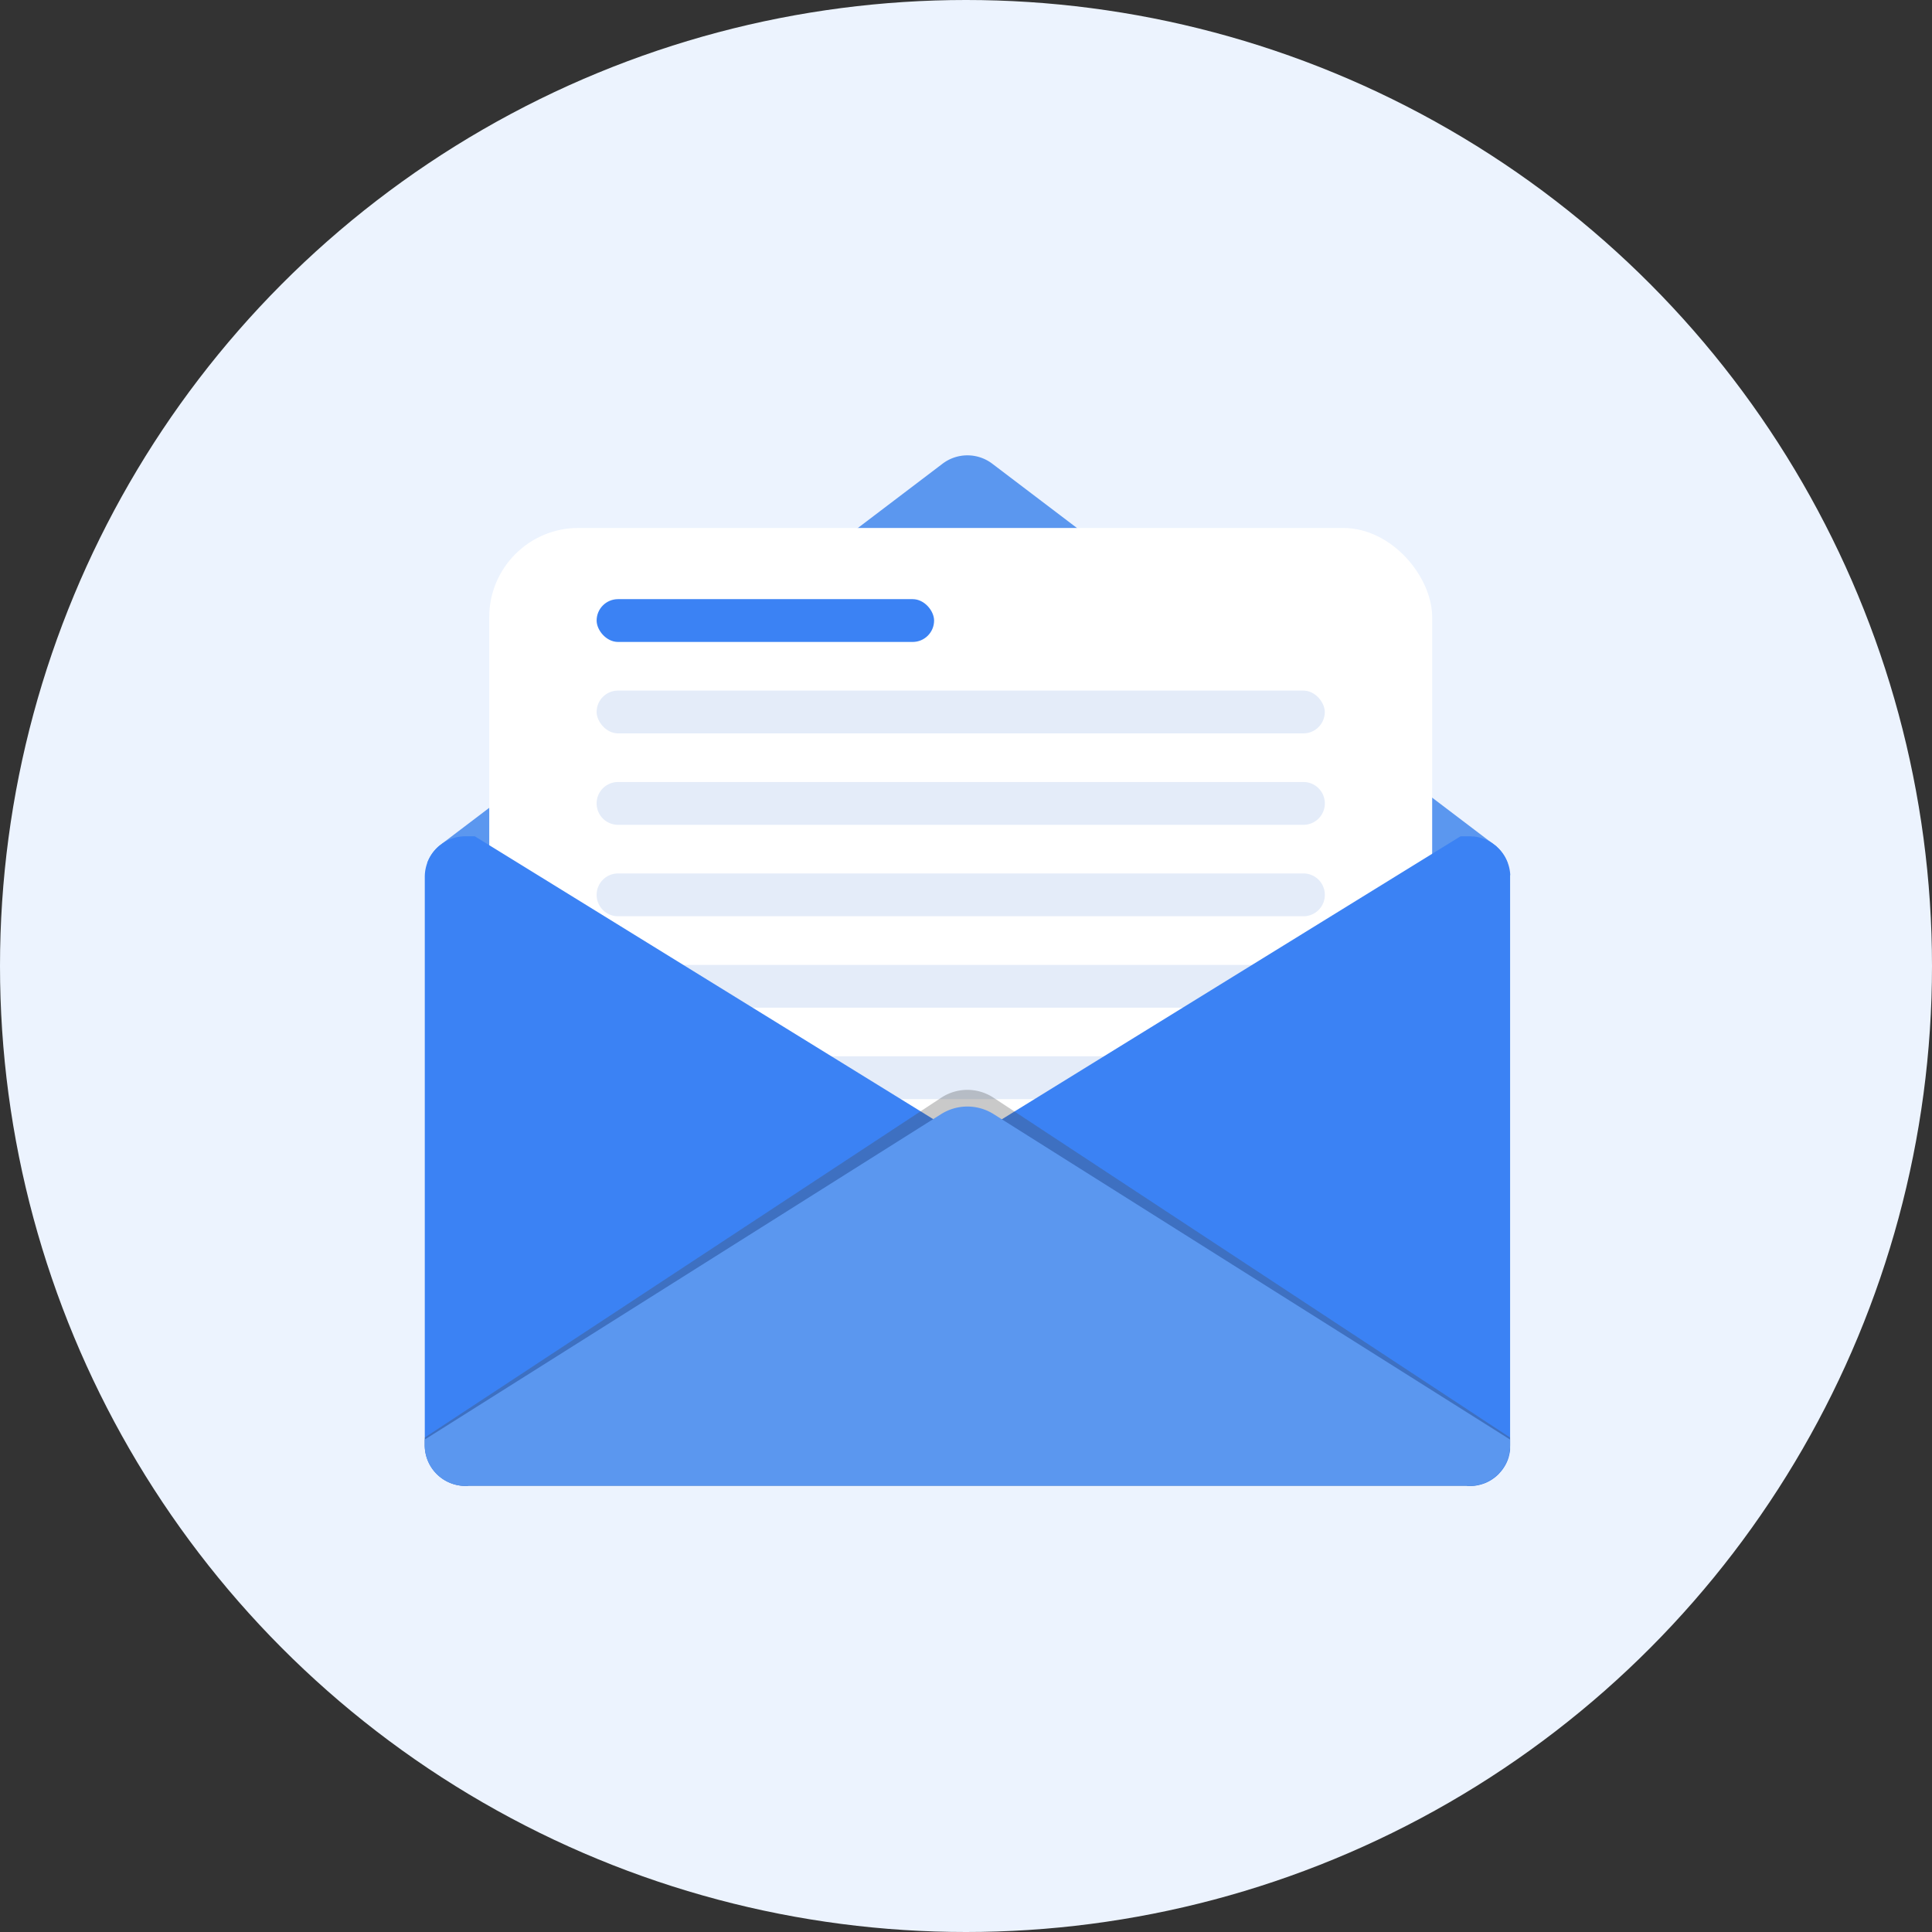 <svg xmlns="http://www.w3.org/2000/svg" width="130" height="130" viewBox="0 0 130 130"><rect x="0" y="0" width="130" height="130" fill="#333333" stroke="none"/><circle cx="65" cy="65" r="65" fill="#ecf3fe"/><g transform="translate(-1562.422 -1084.543)"><path d="M1664.033,1835.685v38.241c0,.047,0,.093,0,.142,0,.022,0,.044,0,.067s0,.042,0,.064,0,.018,0,.026,0,.029-.007.042c0,.033-.009.066-.013.1s-.011.064-.018.1a.32.32,0,0,1-.011.047.1.1,0,0,1-.007.036.356.356,0,0,1-.011.047c-.007.029-.016.058-.022.084a.041.041,0,0,1,0,.015c-.015.049-.029.1-.047.144a.008.008,0,0,1,0,.007c-.009.024-.018.049-.027.071s-.018.042-.024.062a.115.115,0,0,0-.007.018c-.027.06-.053.122-.084.179-.009.018-.02.04-.031.06l-.033.058c-.011.018-.02.038-.033.055-.022.038-.046.075-.071.111s-.031.044-.044.066c-.038.049-.073.1-.113.144s-.058.069-.087.1-.06.064-.091.1c-.013.016-.029.029-.044.044a.331.331,0,0,1-.042.037c-.016.016-.033.031-.051.047l-.015.013c-.042.038-.086.073-.131.106a.056.056,0,0,0-.013.011c-.035.024-.071.051-.109.075-.013.009-.024.018-.035.025s-.04.026-.06.038a.358.358,0,0,1-.049.029.568.568,0,0,1-.053.031,2.484,2.484,0,0,1-.39.179l-.024.009-.029.009c-.031.011-.062.022-.095.031-.056.018-.111.031-.166.044l-.086.02a.5.5,0,0,1-.055.009l-.069.013s-.007,0-.009,0l-.056.007-.026,0-.049.007-.029,0-.1.006c-.049,0-.1,0-.146,0h-67.562c-.049,0-.1,0-.146,0l-.1-.006a1.012,1.012,0,0,1-.113-.013.544.544,0,0,1-.064-.009c-.053-.007-.106-.018-.157-.029a.292.292,0,0,1-.044-.011c-.055-.013-.111-.026-.166-.044l-.1-.031a2.97,2.97,0,0,1-.43-.188l-.1-.06c-.038-.022-.075-.046-.111-.071a2.759,2.759,0,0,1-.583-.529,1.844,1.844,0,0,1-.113-.146,2.624,2.624,0,0,1-.3-.545c-.018-.044-.035-.093-.053-.14s-.031-.1-.046-.144-.027-.1-.038-.146-.02-.091-.029-.137c0-.007,0-.016,0-.022-.007-.044-.013-.091-.018-.135a.017.017,0,0,1,0-.011c0-.035-.007-.069-.009-.1-.007-.069-.009-.137-.009-.208v-38.241a2.727,2.727,0,0,1,1-2.111l.018-.013.142-.108a2.714,2.714,0,0,1,1.58-.5H1661.3a1.864,1.864,0,0,1,.195.009.094.094,0,0,1,.035,0c.062,0,.126.011.186.02l.042.007c.053.009.106.02.157.033a.259.259,0,0,1,.04.009c.064.015.126.033.188.053s.117.04.173.062a2.238,2.238,0,0,1,.233.109,1.376,1.376,0,0,1,.124.066,1.792,1.792,0,0,1,.2.133s0,0,0,0l.142.108.018.013c.038.029.071.06.1.091s.051.047.075.071a2.379,2.379,0,0,1,.213.235c.031.038.06.075.086.113a2.573,2.573,0,0,1,.29.51c.022.049.042.1.062.151,0,0,0,0,0,.007a2.476,2.476,0,0,1,.077.25c.011.042.02.082.029.124s.013.064.018.1.011.067.016.1a1.1,1.1,0,0,1,.013.12.79.79,0,0,1,.007.1C1664.031,1835.59,1664.033,1835.638,1664.033,1835.685Z" transform="translate(0 -692.136)" fill="#dfe5ea"/><path d="M1668.3,1142.614H1595.59a2.735,2.735,0,0,1,.833-1.176.135.135,0,0,1,.018-.013l.142-.108,33.684-25.57a2.768,2.768,0,0,1,3.352,0l33.682,25.57s0,0,0,0l.142.108.018.013a1.351,1.351,0,0,1,.1.091c.026.022.051.047.075.071a2.4,2.4,0,0,1,.213.235c.031.038.06.075.086.113a2.569,2.569,0,0,1,.29.51c.022.049.042.1.062.151C1668.293,1142.609,1668.3,1142.612,1668.3,1142.614Z" transform="translate(-4.426)" fill="#5b97ef"/><rect width="63.448" height="62.467" rx="6" transform="translate(1595.342 1120.068)" fill="#fff"/><rect width="48.996" height="2.88" rx="1.44" transform="translate(1602.568 1131.011)" fill="#e4ecf9"/><path d="M1.44,0H47.556A1.44,1.44,0,0,1,49,1.44v0a1.44,1.44,0,0,1-1.44,1.44H1.44A1.44,1.44,0,0,1,0,1.44v0A1.44,1.44,0,0,1,1.44,0Z" transform="translate(1602.568 1137.163)" fill="#e4ecf9"/><path d="M1.44,0H47.556A1.44,1.44,0,0,1,49,1.44v0a1.44,1.44,0,0,1-1.44,1.44H1.44A1.44,1.44,0,0,1,0,1.44v0A1.44,1.44,0,0,1,1.44,0Z" transform="translate(1602.568 1143.316)" fill="#e4ecf9"/><path d="M1.44,0H47.556A1.44,1.44,0,0,1,49,1.44v0a1.44,1.44,0,0,1-1.44,1.44H1.44A1.44,1.44,0,0,1,0,1.44v0A1.44,1.44,0,0,1,1.44,0Z" transform="translate(1602.568 1149.469)" fill="#e4ecf9"/><path d="M1.44,0H47.556A1.44,1.44,0,0,1,49,1.44v0a1.44,1.44,0,0,1-1.44,1.44H1.44A1.44,1.44,0,0,1,0,1.44v0A1.44,1.44,0,0,1,1.44,0Z" transform="translate(1602.568 1155.621)" fill="#e4ecf9"/><path d="M1627.518,1855.831v0a1.786,1.786,0,0,1-.376.31l-33.255,20.519h-.15a2.668,2.668,0,0,1-.793-.117l-.1-.033a2.712,2.712,0,0,1-1.128-.747c-.029-.031-.058-.064-.086-.1a2.567,2.567,0,0,1-.228-.321c-.024-.038-.044-.075-.067-.113s-.042-.08-.06-.12a2.719,2.719,0,0,1-.27-1.185v-38.241a2.727,2.727,0,0,1,1-2.111l.018-.013.142-.108a2.714,2.714,0,0,1,1.58-.5h.625l2.92,1.8,26.917,16.608,1.012.625,1.932,1.192a1.786,1.786,0,0,1,.376.31v0A1.75,1.75,0,0,1,1627.518,1855.831Z" transform="translate(0 -692.136)" fill="#3b82f4"/><path d="M2637.927,1835.685v38.241c0,.047,0,.093,0,.142,0,.022,0,.044,0,.067s0,.042,0,.064,0,.018,0,.026,0,.029-.007.042c0,.033-.009.066-.013.1s-.011.064-.018.1c0,0,0,.011,0,.016a.263.263,0,0,1-.009.031.1.1,0,0,1-.007.036.321.321,0,0,1-.011.047c-.007.029-.013.055-.022.084a.041.041,0,0,1,0,.015,1.414,1.414,0,0,1-.047.144.008.008,0,0,1,0,.007c-.009.024-.015.047-.026.071s-.016.04-.024.062a.151.151,0,0,0-.007.018c-.027.06-.053.122-.084.179-.009.018-.02.04-.031.06l-.033.058c-.011.018-.02.038-.033.055-.022.038-.046.075-.071.111s-.031.044-.044.066c-.038.051-.075.1-.113.144s-.058.069-.086.1-.06.064-.091.1c-.013.016-.029.029-.044.044a.351.351,0,0,1-.042.037c-.016.016-.033.031-.051.047l-.016.013c-.042.038-.086.073-.13.106a.052.052,0,0,0-.013.011c-.036.024-.071.051-.109.075-.013.009-.024.018-.035.025s-.04.026-.06.038a.355.355,0,0,1-.049.029c-.018.011-.036.022-.053.031a2.494,2.494,0,0,1-.39.179.236.236,0,0,0-.024.009l-.029.009c-.031.011-.062.022-.1.031-.055.018-.111.031-.166.044l-.086.02a.518.518,0,0,1-.055.009l-.069.013h-.007l-.058.009-.027,0-.049.007-.029,0-.1.006c-.048,0-.1,0-.146,0h-.151l-33.255-20.519a1.726,1.726,0,0,1-.375-.31v0a1.745,1.745,0,0,1,0-2.344v0a1.726,1.726,0,0,1,.375-.31l1.93-1.192,1.012-.625,26.919-16.608,2.92-1.8h.625a1.872,1.872,0,0,1,.2.009.094.094,0,0,1,.035,0c.062,0,.126.011.186.02l.042.007c.053.009.106.02.157.033a.259.259,0,0,1,.04.009c.064.015.126.033.188.053s.117.04.173.062a2.207,2.207,0,0,1,.232.109,1.352,1.352,0,0,1,.125.066,1.768,1.768,0,0,1,.2.133s0,0,0,0l.142.108.018.013c.038.029.071.06.1.091s.051.047.075.071a2.412,2.412,0,0,1,.213.235q.046.057.086.113a2.573,2.573,0,0,1,.29.51c.022.049.042.1.062.151,0,0,0,0,0,.007a2.478,2.478,0,0,1,.078.25c.011.042.02.082.029.124s.013.064.018.1.011.067.015.1a1.1,1.1,0,0,1,.013.12.749.749,0,0,1,.007.1C2637.925,1835.59,2637.927,1835.638,2637.927,1835.685Z" transform="translate(-973.894 -692.136)" fill="#3b82f4"/><path d="M1664.033,2334.195v.4a2.8,2.8,0,0,1-2.736,2.856h-67.562a2.8,2.8,0,0,1-2.736-2.856v-.4l34.75-22.863a3.193,3.193,0,0,1,3.531,0Z" transform="translate(0 -1152.922)" fill="#474747" opacity="0.29"/><path d="M1664.033,2364.546v.381a2.736,2.736,0,0,1-2.736,2.736h-67.562a2.736,2.736,0,0,1-2.736-2.736v-.381l34.75-21.9a3.311,3.311,0,0,1,3.531,0Z" transform="translate(0 -1183.137)" fill="#5b97ef"/><rect width="22.707" height="2.88" rx="1.44" transform="translate(1602.568 1124.858)" fill="#3b82f4"/></g></svg>